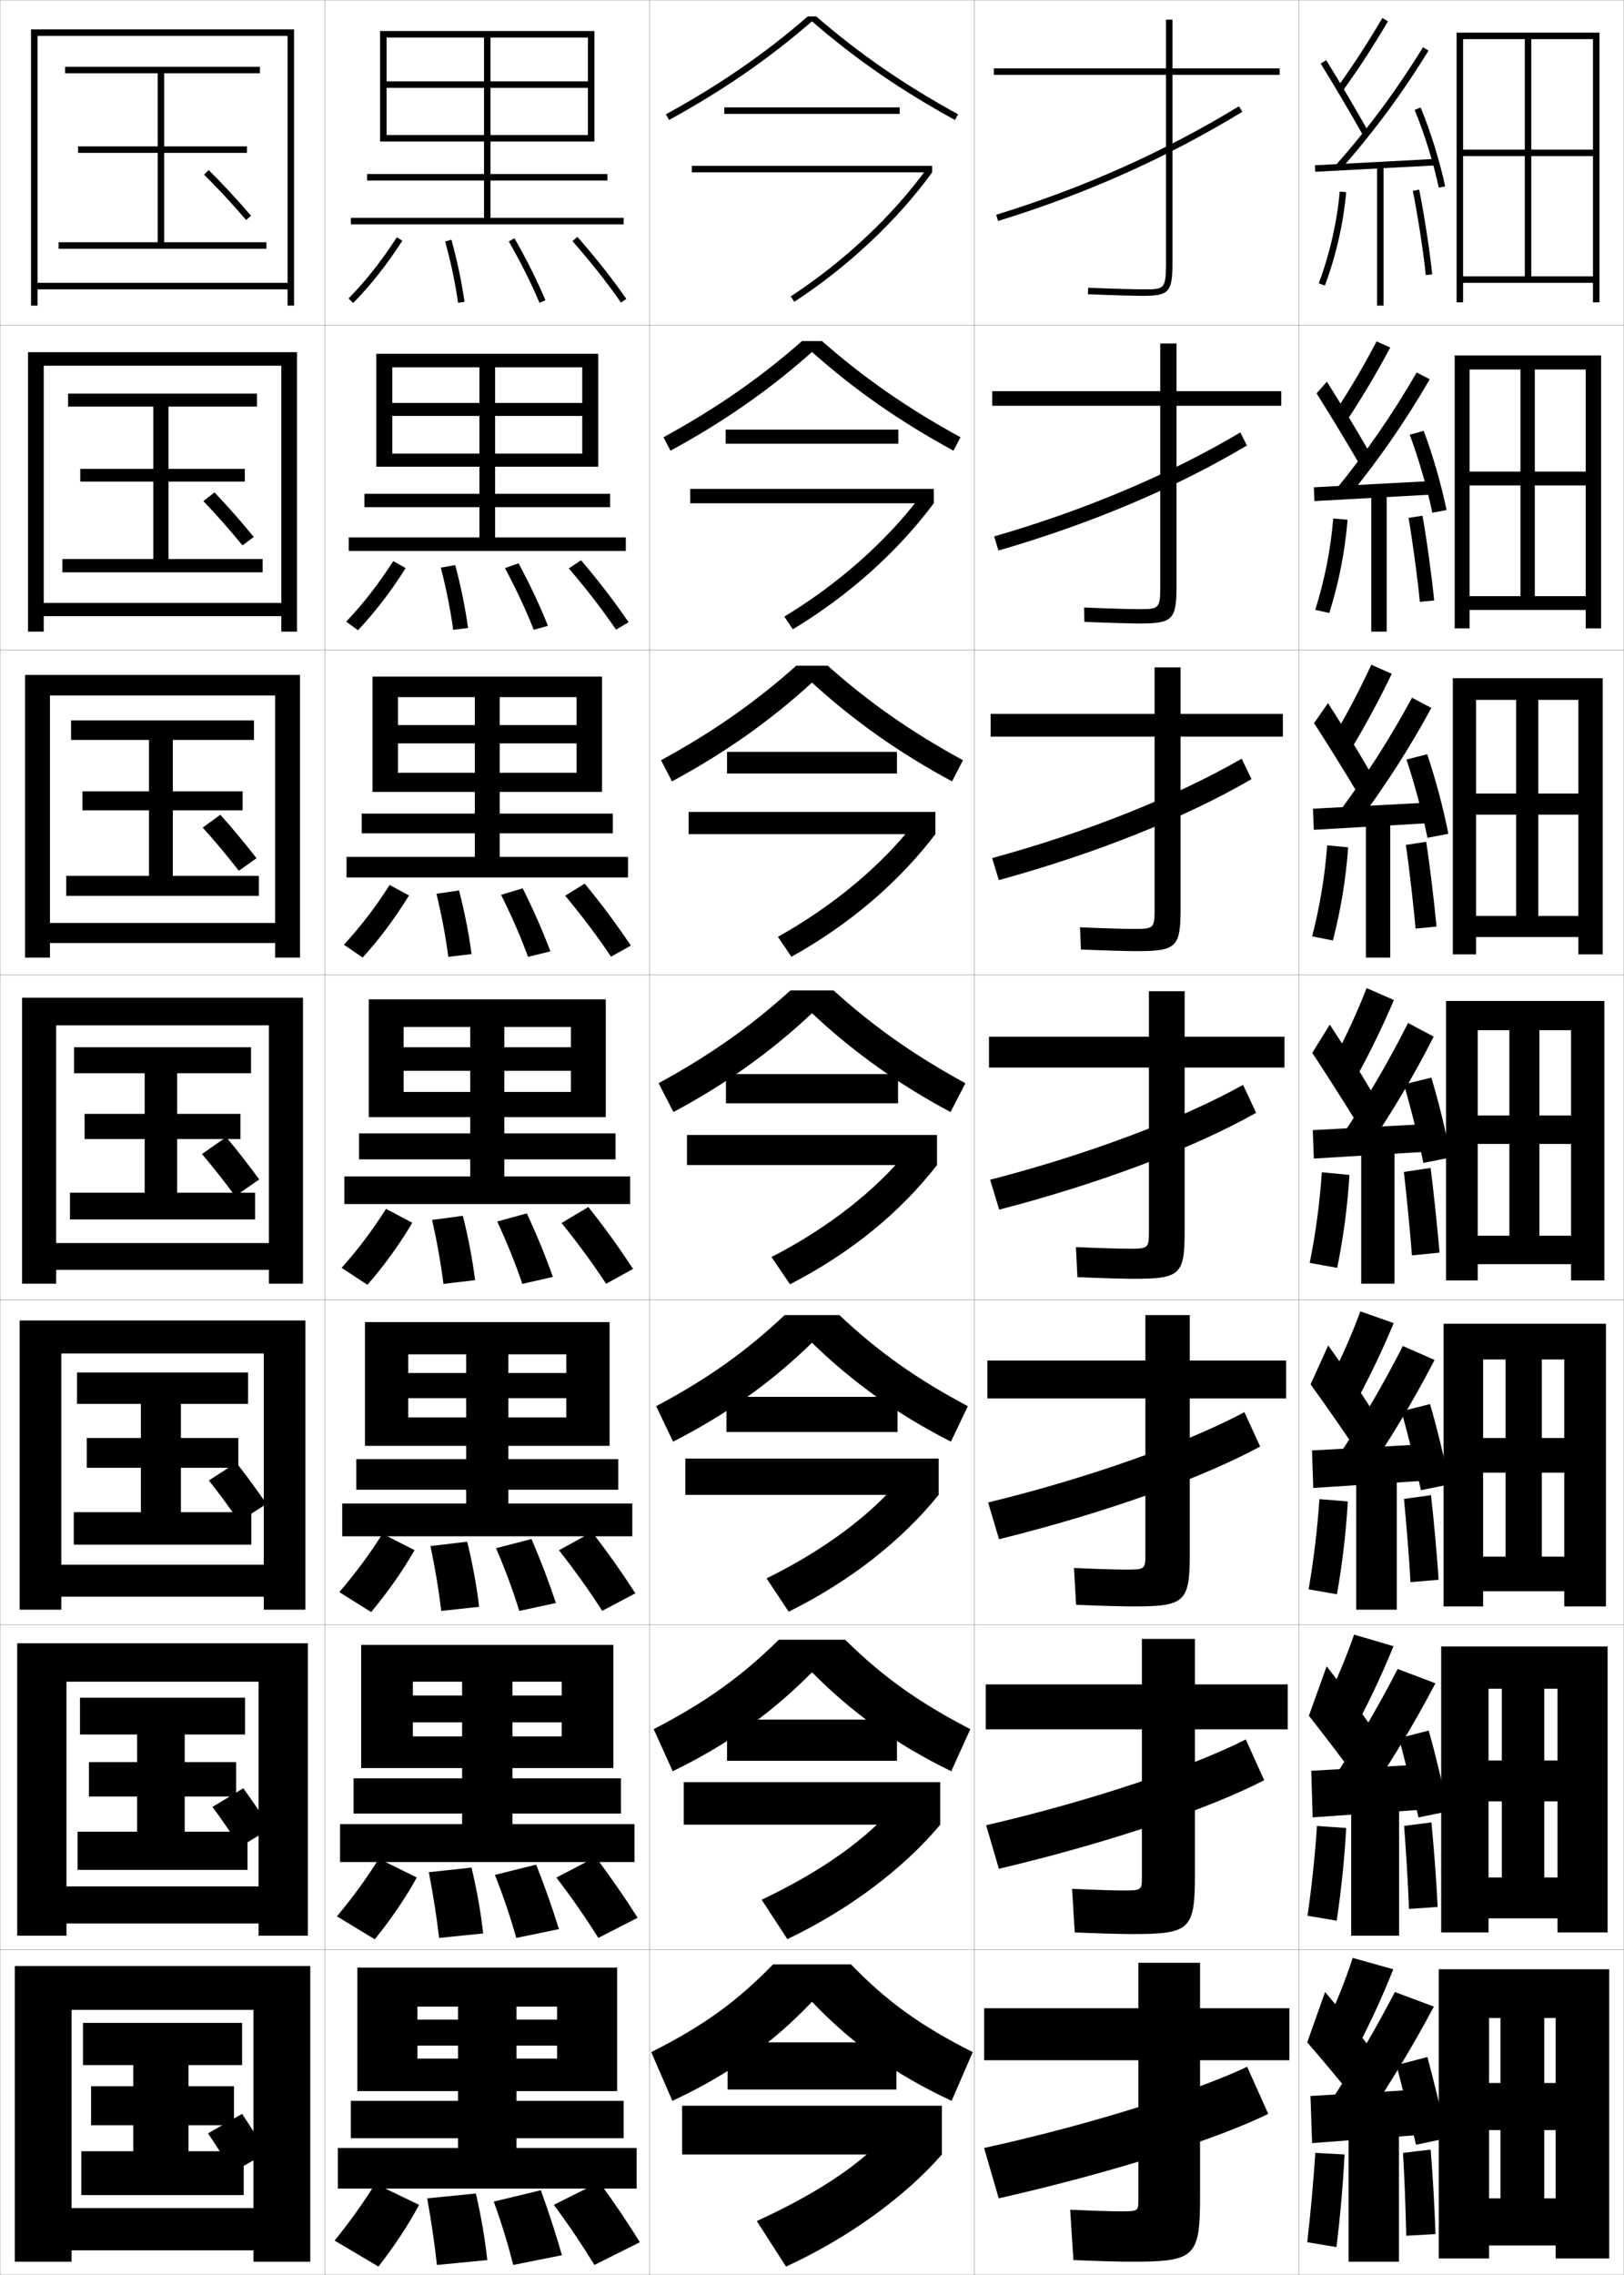 <?xml version="1.0" encoding="utf-8"?>
<!-- Generator: Adobe Illustrator 11 Build 225, SVG Export Plug-In . SVG Version: 6.0.0 Build 78)  -->
<!DOCTYPE svg PUBLIC "-//W3C//DTD SVG 1.0//EN"    "http://www.w3.org/TR/2001/REC-SVG-20010904/DTD/svg10.dtd">
<svg  xmlns="http://www.w3.org/2000/svg" xmlns:xlink="http://www.w3.org/1999/xlink" xmlns:a="http://ns.adobe.com/AdobeSVGViewerExtensions/3.0/"
	 width="500.1" height="700.1" viewBox="0 0 500.1 700.1"
	 overflow="visible" enable-background="new 0 0 500.1 700.1" xml:space="preserve">
		<g id="glyphs">
			<g>
				<rect x="0.05" y="0.05" fill="none" stroke="#999999" stroke-width="0.1" width="100" height="100"/> 
				<rect x="0.05" y="100.05" fill="none" stroke="#999999" stroke-width="0.1" width="100" height="100"/> 
				<rect x="0.05" y="200.05" fill="none" stroke="#999999" stroke-width="0.1" width="100" height="100"/> 
				<rect x="0.05" y="300.05" fill="none" stroke="#999999" stroke-width="0.1" width="100" height="100"/> 
				<rect x="0.05" y="400.05" fill="none" stroke="#999999" stroke-width="0.1" width="100" height="100"/> 
				<rect x="0.05" y="500.05" fill="none" stroke="#999999" stroke-width="0.1" width="100" height="100"/> 
				<rect x="0.05" y="600.05" fill="none" stroke="#999999" stroke-width="0.1" width="100" height="100"/> 
				<rect x="100.05" y="0.05" fill="none" stroke="#999999" stroke-width="0.1" width="100" height="100"/> 
				<rect x="100.05" y="100.05" fill="none" stroke="#999999" stroke-width="0.1" width="100" height="100"/> 
				<rect x="100.05" y="200.05" fill="none" stroke="#999999" stroke-width="0.1" width="100" height="100"/> 
				<rect x="100.05" y="300.05" fill="none" stroke="#999999" stroke-width="0.1" width="100" height="100"/> 
				<rect x="100.05" y="400.05" fill="none" stroke="#999999" stroke-width="0.1" width="100" height="100"/> 
				<rect x="100.05" y="500.05" fill="none" stroke="#999999" stroke-width="0.1" width="100" height="100"/> 
				<rect x="100.05" y="600.05" fill="none" stroke="#999999" stroke-width="0.1" width="100" height="100"/> 
				<rect x="200.05" y="0.05" fill="none" stroke="#999999" stroke-width="0.1" width="100" height="100"/> 
				<rect x="200.05" y="100.05" fill="none" stroke="#999999" stroke-width="0.1" width="100" height="100"/> 
				<rect x="200.05" y="200.05" fill="none" stroke="#999999" stroke-width="0.1" width="100" height="100"/> 
				<rect x="200.05" y="300.05" fill="none" stroke="#999999" stroke-width="0.1" width="100" height="100"/> 
				<rect x="200.05" y="400.05" fill="none" stroke="#999999" stroke-width="0.1" width="100" height="100"/> 
				<rect x="200.05" y="500.05" fill="none" stroke="#999999" stroke-width="0.1" width="100" height="100"/> 
				<rect x="200.05" y="600.05" fill="none" stroke="#999999" stroke-width="0.1" width="100" height="100"/> 
				<rect x="300.05" y="0.05" fill="none" stroke="#999999" stroke-width="0.1" width="100" height="100"/> 
				<rect x="300.05" y="100.05" fill="none" stroke="#999999" stroke-width="0.1" width="100" height="100"/> 
				<rect x="300.05" y="200.05" fill="none" stroke="#999999" stroke-width="0.1" width="100" height="100"/> 
				<rect x="300.05" y="300.05" fill="none" stroke="#999999" stroke-width="0.1" width="100" height="100"/> 
				<rect x="300.05" y="400.05" fill="none" stroke="#999999" stroke-width="0.1" width="100" height="100"/> 
				<rect x="300.05" y="500.05" fill="none" stroke="#999999" stroke-width="0.1" width="100" height="100"/> 
				<rect x="300.05" y="600.05" fill="none" stroke="#999999" stroke-width="0.1" width="100" height="100"/> 
				<rect x="400.05" y="0.05" fill="none" stroke="#999999" stroke-width="0.1" width="100" height="100"/> 
				<rect x="400.05" y="100.05" fill="none" stroke="#999999" stroke-width="0.1" width="100" height="100"/> 
				<rect x="400.05" y="200.05" fill="none" stroke="#999999" stroke-width="0.1" width="100" height="100"/> 
				<rect x="400.05" y="300.05" fill="none" stroke="#999999" stroke-width="0.1" width="100" height="100"/> 
				<rect x="400.05" y="400.05" fill="none" stroke="#999999" stroke-width="0.1" width="100" height="100"/> 
				<rect x="400.05" y="500.05" fill="none" stroke="#999999" stroke-width="0.1" width="100" height="100"/> 
				<rect x="400.05" y="600.05" fill="none" stroke="#999999" stroke-width="0.1" width="100" height="100"/> 
			</g>
			<g>
				<path d="M306.757,66.094l0.586,1.912c26.841-8.218,52.151-19.523,75.228-33.603
					l-1.041-1.707C358.596,46.688,333.438,57.925,306.757,66.094z"/>
				<path d="M306.139,165.086l1.322,4.344c28.437-8.223,54.781-19.364,76.522-32.336
					l-2.034-4.006C360.289,145.966,333.889,157.073,306.139,165.086z"/>
				<path d="M305.521,264.079l2.057,6.775c30.034-8.228,57.413-19.204,77.818-31.068
					l-3.026-6.305C361.983,245.246,334.34,256.22,305.521,264.079z"/>
				<path d="M304.903,363.071l2.793,9.207c31.63-8.233,60.043-19.044,79.113-29.802
					l-4.02-8.604C363.677,344.525,334.79,355.368,304.903,363.071z"/>
				<path d="M304.285,462.397l3.362,11.305c33.227-8.238,62.674-18.884,80.408-28.534
					l-4.846-10.569C365.37,444.138,335.24,454.85,304.285,462.397z"/>
				<path d="M303.668,561.724l3.931,13.402c34.822-8.243,65.305-18.724,81.704-27.268
					l-5.673-12.534C367.063,543.751,335.69,554.331,303.668,561.724z"/>
				<path d="M303.05,661.05l4.5,15.5c36.419-8.248,67.936-18.563,83-26l-6.5-14.5
					C368.757,643.363,336.141,653.812,303.05,661.05z"/>
			</g>
			<g>
				<path d="M394.05,21.05h-33v-15h-2v15h-53v2h53v58c0,8-0.528,8-7,8
					c-2.281,0-8.562-0.156-16.959-0.499l-0.082,1.998
					c8.426,0.345,14.74,0.501,17.041,0.501c7.906,0,9-1.215,9-10v-58h33V21.05z"/>
				<path d="M394.55,120.383h-32.25v-14.667h-5v14.667h-51.75v4.5h51.75v55.5
					c0,7.032-0.406,7.083-6.75,7.083c-2.358,0-8.527-0.159-16.716-0.5l0.098,4.416
					c8.393,0.344,14.641,0.5,17.201,0.5c9.977,0,11.167-1.242,11.167-11.5v-55.5h32.25
					V120.383z"/>
				<path d="M395.05,219.716h-31.5v-14.333h-8v14.333h-50.5v7h50.5v53
					c0,6.063-0.284,6.167-6.5,6.167c-2.435,0-8.492-0.162-16.473-0.5l0.278,6.833
					c8.358,0.343,14.541,0.5,17.361,0.5c12.047,0,13.333-1.27,13.333-13v-53
					h31.5V219.716z"/>
				<path d="M304.55,319.05v9.5h49.25v50.5c0,5.095-0.162,5.25-6.25,5.25
					c-2.511,0-8.457-0.164-16.229-0.5l0.459,9.25c8.324,0.342,14.44,0.5,17.521,0.5
					c14.117,0,15.5-1.297,15.5-14.5v-50.5h30.75v-9.5h-30.75v-14h-11v14H304.55z"/>
				<path d="M396.05,418.716h-29.667v-13.999h-13.667v13.999h-48.666v11.667h48.666v48
					c0,4.547-0.128,4.667-5.999,4.667c-2.588,0-8.423-0.167-15.987-0.5l0.64,11.333
					c8.29,0.341,14.341,0.5,17.681,0.5c15.882,0,17.333-1.338,17.333-16.333v-47.667
					h29.667V418.716z"/>
				<path d="M396.55,518.383h-28.583v-14h-16.334v14h-48.083v13.834h48.083v45.5
					c0,3.999-0.096,4.083-5.75,4.083c-2.663,0-8.387-0.169-15.743-0.5l0.82,13.417
					c8.256,0.34,14.24,0.5,17.84,0.5c17.646,0,19.167-1.379,19.167-18.167v-44.833
					h28.583V518.383z"/>
				<path d="M369.55,604.05h-19v14h-47.5v16h47.5v43c0,3.451-0.062,3.5-5.5,3.5
					c-2.74,0-8.352-0.172-15.5-0.5l1,15.5c8.223,0.339,14.141,0.5,18,0.5c19.411,0,21-1.419,21-20
					v-42h27.5v-16h-27.5V604.05z"/>
			</g>
			<g>
				<path d="M62.846,53.76c4.495,4.453,8.366,8.623,12.946,13.942l1.516-1.305
					c-4.616-5.361-8.52-9.566-13.054-14.059L62.846,53.76z"/>
				<path d="M74.668,167.843l3.479-2.587c-4.204-5.106-7.858-9.268-12.094-13.716
					l-3.423,2.684C66.864,158.654,70.484,162.759,74.668,167.843z"/>
				<path d="M73.545,267.985l5.442-3.87c-3.791-4.851-7.196-8.969-11.135-13.372
					l-5.438,3.947C66.388,259.095,69.758,263.136,73.545,267.985z"/>
				<path d="M72.421,368.126l7.405-5.152c-3.378-4.596-6.534-8.67-10.175-13.029
					l-7.453,5.211C65.911,359.536,69.031,363.513,72.421,368.126z"/>
			</g>
			<path d="M73.63,468.268l8.437-5.436c-2.988-4.34-5.916-8.371-9.283-12.686
				l-8.469,5.474C67.768,459.978,70.637,463.889,73.63,468.268z"/>
			<path d="M73.84,568.408l9.468-5.717c-2.597-4.085-5.297-8.073-8.392-12.344
				l-9.484,5.737C68.625,560.419,71.244,564.266,73.84,568.408z"/>
			<path d="M71.55,668.55l10.5-6c-2.207-3.829-4.679-7.774-7.5-12l-10.5,6
				C66.981,660.86,69.351,664.643,71.55,668.55z"/>
			<g>
				<g>
					<polygon points="88.55,87.05 11.55,87.05 11.55,89.05 88.55,89.05 
						88.55,94.05 90.55,94.05 90.55,9.05 9.55,9.05 9.55,94.05 
						11.55,94.05 11.55,11.05 88.55,11.05 "/>
					<polygon points="50.55,74.55 50.55,47.05 76.05,47.05 76.05,45.05 
						50.55,45.05 50.55,22.55 80.05,22.55 80.05,20.55 20.05,20.55 
						20.05,22.55 48.55,22.55 48.55,45.05 24.05,45.05 24.05,47.05 
						48.55,47.05 48.55,74.55 18.05,74.55 18.05,76.55 82.05,76.55 
						82.05,74.55 "/>
				</g>
				<g>
					<polygon points="86.633,185.55 13.466,185.55 13.466,189.633 86.633,189.633 
						86.633,194.383 91.466,194.383 91.466,108.383 8.633,108.383 8.633,194.383 
						13.466,194.383 13.466,112.55 86.633,112.55 "/>
					<polygon points="51.883,172.049 51.883,148.216 75.383,148.216 75.383,144.299 
						51.883,144.299 51.883,125.133 79.133,125.133 79.133,121.133 20.966,121.133 
						20.966,125.133 47.216,125.133 47.216,144.299 24.716,144.299 24.716,148.216 
						47.216,148.216 47.216,172.049 19.216,172.049 19.216,176.133 80.883,176.133 
						80.883,172.049 "/>
				</g>
				<g>
					<polygon points="84.716,284.05 15.383,284.05 15.383,290.216 84.716,290.216 
						84.716,294.716 92.383,294.716 92.383,207.716 7.716,207.716 7.716,294.716 
						15.383,294.716 15.383,214.05 84.716,214.05 "/>
					<polygon points="53.217,269.55 53.217,249.383 74.717,249.383 74.717,243.55 
						53.217,243.55 53.217,227.716 78.216,227.716 78.216,221.716 21.883,221.716 
						21.883,227.716 45.883,227.716 45.883,243.55 25.383,243.55 25.383,249.383 
						45.883,249.383 45.883,269.55 20.383,269.55 20.383,275.716 79.717,275.716 
						79.717,269.55 "/>
				</g>
				<g>
					<polygon points="82.8,382.55 17.3,382.55 17.3,390.8 82.8,390.8 
						82.8,395.05 93.3,395.05 93.3,307.05 6.8,307.05 6.8,395.05 
						17.3,395.05 17.3,315.55 82.8,315.55 "/>
					<polygon points="54.55,367.05 54.55,350.55 74.05,350.55 74.05,342.8 
						54.55,342.8 54.55,330.3 77.3,330.3 77.3,322.3 22.8,322.3 
						22.8,330.3 44.55,330.3 44.55,342.8 26.05,342.8 26.05,350.55 
						44.55,350.55 44.55,367.05 21.55,367.05 21.55,375.3 78.55,375.3 
						78.55,367.05 "/>
				</g>
				<g>
					<polygon points="81.216,481.55 18.883,481.55 18.883,491.383 81.216,491.383 
						81.216,495.383 94.05,495.383 94.05,406.383 6.049,406.383 6.049,495.383 
						18.883,495.383 18.883,416.55 81.216,416.55 "/>
					<polygon points="55.716,465.383 55.716,451.716 73.383,451.716 73.383,442.55 
						55.716,442.55 55.716,432.05 76.383,432.05 76.383,422.383 23.716,422.383 
						23.716,432.05 43.383,432.05 43.383,442.55 26.716,442.55 26.716,451.716 
						43.383,451.716 43.383,465.383 22.716,465.383 22.716,475.383 77.383,475.383 
						77.383,465.383 "/>
				</g>
				<g>
					<polygon points="79.633,580.55 20.466,580.55 20.466,591.967 79.633,591.967 
						79.633,595.717 94.8,595.717 94.8,505.717 5.3,505.717 5.3,595.717 
						20.466,595.717 20.466,517.55 79.633,517.55 "/>
					<polygon points="56.883,563.717 56.883,552.883 72.716,552.883 72.716,542.3 
						56.883,542.3 56.883,533.8 75.466,533.8 75.466,522.467 24.633,522.467 
						24.633,533.8 42.217,533.8 42.217,542.3 27.383,542.3 27.383,552.883 
						42.217,552.883 42.217,563.717 23.883,563.717 23.883,575.467 76.216,575.467 
						76.216,563.717 "/>
				</g>
				<g>
					<polygon points="78.05,679.55 22.05,679.55 22.05,692.55 78.05,692.55 
						78.05,696.05 95.55,696.05 95.55,605.05 4.55,605.05 4.55,696.05 
						22.05,696.05 22.05,618.55 78.05,618.55 "/>
					<polygon points="58.05,662.05 58.05,654.05 72.05,654.05 72.05,642.05 
						58.05,642.05 58.05,635.55 74.55,635.55 74.55,622.55 25.55,622.55 
						25.55,635.55 41.05,635.55 41.05,642.05 28.05,642.05 28.05,654.05 
						41.05,654.05 41.05,662.05 25.05,662.05 25.05,675.55 75.05,675.55 
						75.05,662.05 "/>
				</g>
			</g>
			<polygon points="119.05,11.55 181.05,11.55 181.05,25.05 151.05,25.05 
				151.05,11.55 149.05,11.55 149.05,25.05 119.05,25.05 119.05,27.05 
				149.05,27.05 149.05,53.55 113.05,53.55 113.05,55.55 149.05,55.55 
				149.05,67.05 108.05,67.05 108.05,69.05 192.05,69.05 192.05,67.05 
				151.05,67.05 151.05,55.55 187.05,55.55 187.05,53.55 151.05,53.55 
				151.05,27.05 181.05,27.05 181.05,41.55 119.05,41.55 119.05,43.55 
				183.05,43.55 183.05,9.55 117.05,9.55 117.05,43.55 119.05,43.55 "/>
			<g>
				<polygon points="152.466,124.008 152.466,113.049 147.633,113.049 147.633,124.008 
					120.799,124.008 120.799,128.008 147.633,128.008 147.633,151.966 112.216,151.966 
					112.216,156.091 147.633,156.091 147.633,165.383 107.383,165.383 107.383,169.55 
					192.716,169.55 192.716,165.383 152.466,165.383 152.466,156.091 187.883,156.091 
					187.883,151.966 152.466,151.966 152.466,128.008 179.3,128.008 179.3,139.591 
					120.799,139.591 120.799,143.633 184.216,143.633 184.216,108.883 115.883,108.883 
					115.883,143.633 120.799,143.633 120.799,113.049 179.3,113.049 179.3,124.008 "/>
				<polygon points="153.883,223.154 153.883,214.55 146.216,214.55 146.216,223.154 
					122.55,223.154 122.55,228.779 146.216,228.779 146.216,250.383 111.383,250.383 
					111.383,256.445 146.216,256.445 146.216,263.716 106.716,263.716 106.716,270.05 
					193.383,270.05 193.383,263.716 153.883,263.716 153.883,256.445 188.716,256.445 
					188.716,250.383 153.883,250.383 153.883,228.779 177.55,228.779 177.55,237.82 
					122.55,237.82 122.55,243.716 185.383,243.716 185.383,208.216 114.716,208.216 
					114.716,243.716 122.55,243.716 122.55,214.55 177.55,214.55 177.55,223.154 "/>
				<polygon points="155.3,322.3 155.3,316.05 144.8,316.05 144.8,322.3 
					124.3,322.3 124.3,329.55 144.8,329.55 144.8,348.8 110.55,348.8 
					110.55,356.8 144.8,356.8 144.8,362.05 106.05,362.05 106.05,370.55 
					194.05,370.55 194.05,362.05 155.3,362.05 155.3,356.8 189.55,356.8 
					189.55,348.8 155.3,348.8 155.3,329.55 175.8,329.55 175.8,336.05 
					124.3,336.05 124.3,343.8 186.55,343.8 186.55,307.55 113.55,307.55 
					113.55,343.8 124.3,343.8 124.3,316.05 175.8,316.05 175.8,322.3 "/>
			</g>
			<polygon points="156.55,422.55 156.55,416.8 143.55,416.8 143.55,422.55 
				125.717,422.55 125.717,430.3 143.55,430.3 143.55,449.05 109.717,449.05 
				109.717,458.466 143.55,458.466 143.55,462.716 105.383,462.716 105.383,472.8 
				194.717,472.8 194.717,462.716 156.55,462.716 156.55,458.466 190.383,458.466 
				190.383,449.05 156.55,449.05 156.55,430.3 174.383,430.3 174.383,436.216 
				125.717,436.216 125.717,444.966 187.717,444.966 187.717,406.884 112.383,406.884 
				112.383,444.966 125.717,444.966 125.717,416.8 174.383,416.8 174.383,422.55 "/>
			<polygon points="157.8,521.8 157.8,517.55 142.3,517.55 142.3,521.8 
				127.133,521.8 127.133,530.05 142.3,530.05 142.3,547.3 108.883,547.3 
				108.883,558.133 142.3,558.133 142.3,561.383 104.717,561.383 104.717,573.05 
				195.383,573.05 195.383,561.383 157.8,561.383 157.8,558.133 191.216,558.133 
				191.216,547.3 157.8,547.3 157.8,530.05 172.967,530.05 172.967,534.383 
				127.133,534.383 127.133,544.133 188.883,544.133 188.883,506.217 111.217,506.217 
				111.217,544.133 127.133,544.133 127.133,517.55 172.967,517.55 172.967,521.8 "/>
			<polygon points="159.05,621.55 159.05,617.55 141.05,617.55 141.05,621.55 
				128.55,621.55 128.55,629.55 141.05,629.55 141.05,646.55 108.05,646.55 
				108.05,658.05 141.05,658.05 141.05,661.05 104.05,661.05 104.05,673.55 
				196.05,673.55 196.05,661.05 159.05,661.05 159.05,658.05 192.05,658.05 
				192.05,646.55 159.05,646.55 159.05,629.55 171.55,629.55 171.55,633.55 
				128.55,633.55 128.55,643.55 190.05,643.55 190.05,605.55 110.05,605.55 
				110.05,643.55 128.55,643.55 128.55,617.55 171.55,617.55 171.55,621.55 "/>
			<g>
				<g>
					<path d="M115.55,672.05c-3.688,5.918-7.436,11.196-12.5,17.5l13.5,8
						c5.077-6.569,9.181-12.783,12.5-19L115.55,672.05z"/>
					<path d="M134.55,697.05l15.5-1.5c-0.682-6.406-1.848-13.247-3.5-20.5l-15,1.5
						C132.889,684.032,133.826,690.561,134.55,697.05z"/>
					<path d="M158.05,697.05l15-3c-1.802-6.273-3.944-12.91-6.5-20l-14.5,3.5
						C154.664,684.795,156.411,690.629,158.05,697.05z"/>
					<path d="M183.05,697.05l14-7c-3.668-5.931-7.764-11.983-12.5-18.5l-14,7
						C175.463,685.205,179.353,691.022,183.05,697.05z"/>
				</g>
				<g>
					<path d="M103.764,589.767l11.655,7.066c5.138-6.398,9.382-12.621,12.937-19.026
						l-11.697-5.765C112.809,578.179,108.875,583.605,103.764,589.767z"/>
					<path d="M135.218,596.406l13.58-1.38c-0.715-6.374-1.906-13.117-3.587-20.271
						l-13.155,1.422C133.472,583.508,134.47,589.977,135.218,596.406z"/>
					<path d="M158.979,596.406l13.141-2.714c-1.936-6.254-4.241-12.825-7.009-19.851
						l-12.706,3.165C155.214,584.149,157.185,590.042,158.979,596.406z"/>
					<path d="M184.246,596.395l12.107-6.19c-3.772-5.971-8.007-12.139-12.928-18.682
						l-12.084,6.304C176.401,584.475,180.456,590.354,184.246,596.395z"/>
				</g>
				<g>
					<path d="M104.479,489.983l9.81,6.133c5.199-6.229,9.584-12.46,13.375-19.052
						l-9.893-5.029C113.758,478.391,109.638,483.964,104.479,489.983z"/>
					<path d="M135.887,495.764l11.66-1.261c-0.749-6.343-1.964-12.988-3.675-20.042
						l-11.31,1.344C134.056,482.983,135.114,489.394,135.887,495.764z"/>
					<path d="M159.909,495.764l11.281-2.428c-2.069-6.234-4.539-12.742-7.518-19.701
						l-10.912,2.83C155.765,483.505,157.959,489.454,159.909,495.764z"/>
					<path d="M185.443,495.74l10.214-5.381c-3.876-6.012-8.251-12.294-13.356-18.863
						l-10.167,5.607C177.34,483.745,181.561,489.686,185.443,495.74z"/>
				</g>
				<g>
					<path d="M105.192,390.2l7.965,5.199c5.26-6.058,9.786-12.298,13.812-19.078
						l-8.09-4.293C114.706,378.603,110.399,384.323,105.192,390.2z"/>
					<path d="M136.555,395.12l9.74-1.141c-0.782-6.311-2.023-12.858-3.763-19.812
						l-9.465,1.266C134.64,382.459,135.758,388.811,136.555,395.12z"/>
					<path d="M160.839,395.12l9.422-2.141c-2.203-6.215-4.836-12.658-8.027-19.553
						l-9.117,2.496C156.315,382.86,158.733,388.867,160.839,395.12z"/>
					<path d="M186.64,395.085l8.32-4.57c-3.98-6.053-8.494-12.45-13.784-19.045
						l-8.252,4.91C178.278,383.015,182.665,389.017,186.64,395.085z"/>
				</g>
				<g>
					<path d="M105.907,290.75l5.786,3.933c5.321-5.888,9.988-12.137,14.25-19.105
						l-5.954-3.223C115.653,279.147,111.161,285.015,105.907,290.75z"/>
					<path d="M138.056,294.477l7.154-0.854c-0.816-6.278-2.083-12.729-3.851-19.583
						l-6.953,1.02C136.056,281.934,137.235,288.227,138.056,294.477z"/>
					<path d="M162.602,294.477l6.895-1.687c-2.336-6.196-5.133-12.575-8.536-19.404
						l-6.657,1.995C157.699,282.215,160.341,288.279,162.602,294.477z"/>
					<path d="M188.169,294.43l6.094-3.428c-4.085-6.093-8.738-12.439-14.212-19.06
						l-6.002,3.713C179.55,282.284,184.102,288.347,188.169,294.43z"/>
				</g>
				<g>
					<path d="M106.622,191.3l3.607,2.667c5.382-5.717,10.19-11.975,14.688-19.131
						l-3.818-2.153C116.602,179.692,111.923,185.708,106.622,191.3z"/>
					<path d="M139.558,193.834l4.567-0.568c-0.849-6.247-2.141-12.6-3.938-19.354
						l-4.441,0.775C137.473,181.41,138.712,187.644,139.558,193.834z"/>
					<path d="M164.366,193.833l4.368-1.233c-2.469-6.176-5.43-12.491-9.044-19.255
						l-4.197,1.494C159.083,181.57,161.949,187.693,164.366,193.833z"/>
					<path d="M189.7,193.776l3.867-2.285c-4.189-6.133-8.98-12.428-14.64-19.074
						l-3.753,2.516C180.821,181.554,185.54,187.679,189.7,193.776z"/>
				</g>
				<g>
					<path d="M107.336,91.85L108.764,93.25c5.444-5.547,10.393-11.813,15.127-19.158
						l-1.682-1.084C117.55,80.237,112.685,86.399,107.336,91.85z"/>
					<path d="M137.085,74.314c1.805,6.571,3.104,12.746,3.975,18.876l1.98-0.281
						c-0.883-6.215-2.199-12.47-4.025-19.124L137.085,74.314z"/>
					<path d="M156.682,74.296c3.785,6.629,6.875,12.81,9.447,18.894l1.842-0.779
						c-2.603-6.157-5.728-12.407-9.553-19.106L156.682,74.296z"/>
					<path d="M176.298,74.209c5.795,6.614,10.679,12.801,14.932,18.912l1.641-1.143
						c-4.294-6.173-9.224-12.416-15.068-19.088L176.298,74.209z"/>
				</g>
			</g>
			<g>
				<path d="M251.35,5.05H248.75c-13.21,11.456-27.111,21.044-43.681,30.123
					l0.961,1.754c16.693-9.146,30.701-18.816,44.02-30.365
					c13.318,11.549,27.326,21.219,44.02,30.365l0.961-1.754
					C278.461,26.094,264.56,16.506,251.35,5.05z"/>
				<path d="M253.127,104.966h-6.155c-12.947,11.379-26.406,20.714-42.657,29.603
					l2.164,4.128c16.422-8.916,30.46-18.709,43.57-30.381
					c13.11,11.672,27.147,21.466,43.569,30.381l2.164-4.128
					C279.532,125.681,266.074,116.345,253.127,104.966z"/>
				<path d="M254.904,204.883h-9.709c-12.685,11.302-25.701,20.384-41.632,29.082
					l3.367,6.502c16.15-8.684,30.218-18.604,43.12-30.398
					c12.901,11.795,26.97,21.714,43.12,30.398l3.367-6.502
					C280.604,225.268,267.589,216.186,254.904,204.883z"/>
				<path d="M250.05,311.823c12.693,11.918,26.791,21.962,42.67,30.415l4.57-8.877
					c-15.613-8.507-28.187-17.336-40.608-28.562h-13.264
					c-12.422,11.226-24.995,20.055-40.608,28.562l4.57,8.877
					C223.259,333.785,237.356,323.741,250.05,311.823z"/>
				<path d="M250.05,413.232c12.473,12.166,26.359,22.091,42.779,30.442l5.214-10.918
					c-15.887-8.439-27.595-16.764-39.572-28.041H241.628
					c-11.978,11.277-23.686,19.602-39.572,28.041l5.213,10.918
					C223.689,435.323,237.576,425.398,250.05,413.232z"/>
				<path d="M250.05,514.641c12.253,12.415,25.929,22.222,42.89,30.472l5.857-12.959
					c-16.16-8.372-27.003-16.192-38.536-27.521h-20.421
					c-11.533,11.328-22.377,19.148-38.536,27.521l5.856,12.959
					C224.121,536.862,237.796,527.056,250.05,514.641z"/>
				<path d="M250.05,616.05c12.033,12.663,25.498,22.351,43,30.5l6.5-15
					c-16.433-8.306-26.411-15.621-37.5-27h-24c-11.089,11.379-21.067,18.694-37.5,27l6.5,15
					C224.552,638.4,238.017,628.713,250.05,616.05z"/>
			</g>
			<g>
				<g>
					<rect x="224.05" y="628.55" width="52" height="14.5"/> 
					<rect x="210.05" y="648.05" width="80" height="15"/> 
					<path d="M274.05,656.05c-8.402,9.439-20.948,18.267-41,27.5l9,14
						c19.495-8.941,36.875-21.746,48-34.5L274.05,656.05z"/>
				</g>
				<g>
					<rect x="223.883" y="529.216" width="52.333" height="12.667"/> 
					<rect x="210.549" y="548.466" width="79" height="13.084"/> 
					<path d="M234.555,584.652l7.905,12.128c19.306-9.22,35.865-21.855,47.089-35.23
						l-13.704-6.086C267.052,565.713,253.734,575.525,234.555,584.652z"/>
				</g>
				<g>
					<rect x="223.716" y="429.883" width="52.667" height="10.834"/> 
					<rect x="211.05" y="448.883" width="78" height="11.167"/> 
					<path d="M236.062,485.755l6.81,10.257c19.117-9.498,34.854-21.965,46.178-35.962
						l-11.408-5.171C268.456,465.938,254.367,476.733,236.062,485.755z"/>
				</g>
				<g>
					<rect x="223.55" y="330.55" width="53" height="9"/> 
					<rect x="211.55" y="349.3" width="77" height="9.25"/> 
					<path d="M237.567,386.857l5.715,8.385c18.928-9.775,33.844-22.073,45.268-36.692
						l-9.112-4.257C269.86,366.161,255,377.942,237.567,386.857z"/>
				</g>
			</g>
			<g>
				<g>
					<rect x="223.883" y="231.383" width="52.333" height="6.667"/> 
					<rect x="212.049" y="249.883" width="76" height="6.833"/> 
					<path d="M239.545,288.309l4.175,6.147c18.143-10.128,33.113-23.043,44.33-37.74
						l-6.614-3.23C271.497,266.285,256.626,278.796,239.545,288.309z"/>
				</g>
				<g>
					<rect x="223.466" y="132.216" width="53.167" height="4.333"/> 
					<rect x="212.55" y="150.466" width="75" height="4.417"/> 
					<path d="M241.524,189.761l2.634,3.91c17.359-10.482,32.382-24.013,43.392-38.788
						l-4.115-2.203C273.134,166.41,258.253,179.65,241.524,189.761z"/>
				</g>
				<g>
					<rect x="223.05" y="33.05" width="54" height="2"/> 
					<rect x="213.05" y="51.05" width="74" height="2"/> 
					<path d="M243.503,91.213l1.094,1.673c16.575-10.836,31.651-24.983,42.453-39.836
						l-1.617-1.176C274.771,66.534,259.879,80.505,243.503,91.213z"/>
				</g>
			</g>
			<g>
				<path d="M411.739,26.964l1.621,1.172c4.969-6.881,9.564-13.939,14.052-21.58
					L425.688,5.544C421.233,13.128,416.671,20.136,411.739,26.964z"/>
				<path d="M406.7,19.577c3.989,6.424,9.205,15.25,12.978,21.963l1.744-0.98
					c-3.786-6.735-9.02-15.592-13.022-22.037L406.7,19.577z"/>
				<path d="M411.3,50.889l1.5,1.322c10.246-11.618,19.111-23.604,27.103-36.639
					l-1.705-1.045C430.267,27.463,421.469,39.356,411.3,50.889z"/>
				
					<rect x="422.8" y="32.273" transform="matrix(-0.053 -0.999 0.999 -0.053 395.182 476.953)" width="1.999" height="37.553"/> 
				<path d="M435.626,33.832c3.002,7.247,5.786,16.192,7.446,23.928l1.955-0.42
					c-1.684-7.847-4.508-16.921-7.554-24.273L435.626,33.832z"/>
				<rect x="424.05" y="51.05" width="2" height="43"/> 
				<path d="M406.112,87.2l1.875,0.699c3.447-9.248,5.715-19.193,6.559-28.762
					l-1.992-0.176C411.726,68.354,409.499,78.119,406.112,87.2z"/>
				<path d="M435.069,58.749c1.478,7.267,3.303,19.128,3.985,25.901l1.99-0.201
					c-0.688-6.827-2.527-18.779-4.015-26.099L435.069,58.749z"/>
			</g>
			<g>
				<g>
					<path d="M411.374,126.411l3.704,2.528c4.658-7.067,8.944-14.302,13.04-21.981
						l-4.202-1.898C419.99,112.548,415.886,119.55,411.374,126.411z"/>
					<path d="M405.427,121.059c4.053,6.393,9.335,15.104,13.068,21.569l3.131-3.54
						c-3.693-6.467-8.877-15.103-13.018-21.631L405.427,121.059z"/>
					<path d="M411.423,150.597l3.606,2.573c9.529-11.64,17.765-23.529,25.248-36.449
						l-4.02-2.092C428.898,127.369,420.783,139.116,411.423,150.597z"/>
					<polygon points="404.596,149.968 404.771,154.215 442.188,152.132 442.096,147.968 "/>
					<path d="M434.118,133.791c2.705,7.203,5.36,16.396,6.958,24.01l4.382-0.835
						c-1.595-7.751-4.272-17.051-7.041-24.375L434.118,133.791z"/>
					<rect x="422.268" y="151.633" width="4.75" height="42.75"/> 
					<path d="M405.023,187.688l4.32,0.975c2.934-9.27,4.875-19.132,5.629-28.709
						l-4.41-0.39C409.8,168.951,407.893,178.596,405.023,187.688z"/>
					<path d="M441.639,184.8c-0.609-6.444-2.339-19.249-3.597-26.086l-4.299,0.674
						c1.215,6.783,2.9,19.443,3.486,25.83L441.639,184.8z"/>
				</g>
				<g>
					<path d="M411.137,225.857l5.413,3.885c4.348-7.253,8.324-14.665,12.029-22.384
						l-6.306-2.784C418.876,211.969,415.229,218.963,411.137,225.857z"/>
					<path d="M404.657,222.541c4.115,6.362,9.465,14.956,13.16,21.176l4.141-6.1
						c-3.6-6.199-8.732-14.614-13.013-21.226L404.657,222.541z"/>
					<path d="M412.05,250.305l5.337,3.824c8.813-11.661,16.419-23.455,23.394-36.258
						l-5.959-3.14C428.034,227.275,420.601,238.874,412.05,250.305z"/>
					<polygon points="404.323,248.885 404.569,255.382 441.903,253.215 441.823,246.885 "/>
					<path d="M433.114,233.75c2.407,7.158,4.934,16.599,6.47,24.093l6.435-1.251
						c-1.506-7.656-4.037-17.18-6.53-24.475L433.114,233.75z"/>
					<rect x="420.614" y="252.217" width="7.5" height="42.5"/> 
					<path d="M404.063,288.175l6.391,1.251c2.419-9.292,4.035-19.072,4.699-28.657
						l-6.454-0.604C408.003,269.546,406.415,279.071,404.063,288.175z"/>
					<path d="M442.36,285.15c-0.529-6.061-2.149-19.717-3.178-26.075l-6.262,0.949
						c0.952,6.299,2.498,19.758,2.987,25.76L442.36,285.15z"/>
				</g>
				<g>
					<path d="M420.846,304.09c-2.87,7.299-6.057,14.287-9.731,21.214l7.121,5.241
						c4.038-7.439,7.704-15.027,11.019-22.785L420.846,304.09z"/>
					<path d="M404.103,324.023c4.179,6.33,9.594,14.809,13.251,20.781l5.152-8.659
						c-3.507-5.931-8.59-14.125-13.009-20.819L404.103,324.023z"/>
					<path d="M412.891,350.013l7.068,5.074c8.097-11.683,15.072-23.38,21.54-36.068
						l-7.898-4.188C427.384,327.182,420.634,338.633,412.891,350.013z"/>
					<polygon points="441.767,345.801 404.267,347.801 404.583,356.549 441.833,354.299 "/>
					<path d="M432.325,333.709c2.109,7.113,4.508,16.802,5.981,24.175l8.486-1.667
						c-1.417-7.561-3.802-17.309-6.019-24.576L432.325,333.709z"/>
					<rect x="419.175" y="352.8" width="10.25" height="42.25"/> 
					<path d="M407.051,360.766c-0.63,9.376-1.898,18.781-3.731,27.896l8.461,1.526
						c1.903-9.314,3.193-19.011,3.769-28.604L407.051,360.766z"/>
					<path d="M443.298,385.5c-0.451-5.678-1.961-20.187-2.761-26.062l-8.225,1.225
						c0.69,5.815,2.096,20.073,2.489,25.688L443.298,385.5z"/>
				</g>
				<g>
					<path d="M409.593,424.72l8.58,5.66c4.047-7.549,7.731-15.313,11.014-23.189
						l-10.273-3.613C416.216,410.856,413.163,417.838,409.593,424.72z"/>
					<path d="M403.585,426.032c4.293,5.939,9.971,14.085,13.834,19.854l5.102-11.939
						c-3.664-5.706-8.902-13.471-13.506-19.879L403.585,426.032z"/>
					<path d="M411.526,449.024l8.713,5.383c8.053-11.672,15-23.273,21.527-35.879
						l-9.766-4.291C425.794,426.425,419.129,437.728,411.526,449.024z"/>
					<polygon points="440.194,444.384 404.028,446.384 404.405,457.925 440.239,455.591 "/>
					<path d="M431.567,434.323c2,7.059,4.455,17.004,5.986,24.283l8.824-1.778
						c-1.451-7.497-3.878-17.485-6.012-24.718L431.567,434.323z"/>
					<rect x="417.634" y="453.384" width="12.5" height="42"/> 
					<path d="M402.979,489.124l8.725,1.518c1.656-9.354,2.795-18.973,3.346-28.568
						l-8.75-0.713C405.674,470.713,404.555,479.991,402.979,489.124z"/>
					<path d="M443.007,486.183c-0.416-6.992-1.588-19.496-2.34-26.041l-8.316,1.15
						c0.61,6.504,1.65,18.676,1.992,25.625L443.007,486.183z"/>
				</g>
				<g>
					<path d="M408.071,524.135l10.04,6.08c4.055-7.658,7.758-15.6,11.007-23.595
						l-12.137-3.557C414.457,510.325,411.538,517.299,408.071,524.135z"/>
					<path d="M403.067,528.041c4.407,5.55,10.347,13.361,14.417,18.927l5.051-15.22
						c-3.82-5.482-9.214-12.816-14.003-18.939L403.067,528.041z"/>
					<path d="M410.163,548.037l10.356,5.691c8.01-11.661,14.929-23.167,21.514-35.689
						l-11.633-4.396C424.204,525.667,417.624,536.822,410.163,548.037z"/>
					<polygon points="438.622,542.967 403.789,544.967 404.228,559.3 438.645,556.883 "/>
					<path d="M430.809,534.937c1.892,7.004,4.402,17.208,5.993,24.392l9.162-1.889
						c-1.485-7.433-3.955-17.661-6.006-24.859L430.809,534.937z"/>
					<rect x="416.092" y="553.967" width="14.75" height="41.75"/> 
					<path d="M402.64,589.587l8.987,1.509c1.409-9.393,2.398-18.935,2.923-28.534
						l-9-0.606C404.927,571.284,403.957,580.437,402.64,589.587z"/>
					<path d="M442.716,586.866c-0.38-8.307-1.215-18.808-1.92-26.021l-8.408,1.075
						c0.531,7.192,1.205,17.279,1.496,25.562L442.716,586.866z"/>
				</g>
			</g>
			<g>
				<path d="M408.05,623.55l10,6.5c4.062-7.768,7.784-15.886,11-24l-12.5-3.5
					C414.198,609.793,411.412,616.76,408.05,623.55z"/>
				<path d="M402.55,628.55c4.521,5.159,10.724,12.638,15,18l5-15.5
					c-3.977-5.259-9.525-12.163-14.5-18L402.55,628.55z"/>
				<g>
					<path d="M409.55,647.05l10.5,6c7.966-11.651,14.856-23.062,21.5-35.5l-12-4.5
						C423.364,624.91,416.869,635.917,409.55,647.05z"/>
				</g>
				<polygon points="437.05,657.05 437.05,643.05 403.55,645.05 404.05,659.55 "/>
				<g>
					<path d="M430.05,635.55c1.783,6.949,4.351,17.411,6,24.5l9.5-2
						c-1.52-7.368-4.032-17.837-6-25L430.05,635.55z"/>
				</g>
				<rect x="415.3" y="654.55" width="15.5" height="41.5"/> 
				<path d="M402.55,690.05l9,1.5c1.162-9.433,2.002-18.897,2.5-28.5l-9-0.5
					C404.43,671.855,403.61,680.882,402.55,690.05z"/>
				<path d="M442.05,687.55c-0.344-9.621-0.842-18.118-1.5-26l-8.5,1
					c0.452,7.882,0.761,15.883,1,25.5L442.05,687.55z"/>
			</g>
			<g>
				<polygon points="450.55,12.05 490.55,12.05 490.55,46.05 450.55,46.05 
					450.55,48.05 490.55,48.05 490.55,85.05 471.55,85.05 471.55,12.05 
					469.55,12.05 469.55,85.05 450.55,85.05 450.55,87.05 490.55,87.05 
					490.55,93.05 492.55,93.05 492.55,10.05 448.55,10.05 448.55,93.05 
					450.55,93.05 "/>
				<polygon points="452.55,113.717 488.3,113.717 488.3,145.133 452.55,145.133 
					452.55,149.383 488.3,149.383 488.3,183.466 472.634,183.466 472.634,113.717 
					468.216,113.717 468.216,183.466 452.55,183.466 452.55,187.717 488.3,187.717 
					488.3,193.383 493.05,193.383 493.05,109.383 447.966,109.383 447.966,193.383 
					452.55,193.383 "/>
				<polygon points="454.55,215.383 486.05,215.383 486.05,244.216 454.55,244.216 
					454.55,250.716 486.05,250.716 486.05,281.883 473.717,281.883 473.717,215.383 
					466.883,215.383 466.883,281.883 454.55,281.883 454.55,288.383 486.05,288.383 
					486.05,293.716 493.55,293.716 493.55,208.716 447.383,208.716 447.383,293.716 
					454.55,293.716 "/>
			</g>
			<g>
				<polygon points="455.05,317.05 483.8,317.05 483.8,343.3 455.05,343.3 
					455.05,352.05 483.8,352.05 483.8,380.3 474.05,380.3 474.05,317.05 
					464.8,317.05 464.8,380.3 455.05,380.3 455.05,389.05 483.8,389.05 
					483.8,394.05 494.05,394.05 494.05,308.05 445.3,308.05 445.3,394.05 
					455.05,394.05 "/>
				<polygon points="456.716,418.384 481.716,418.384 481.716,442.55 456.716,442.55 
					456.716,453.216 481.716,453.216 481.716,479.05 474.8,479.05 474.8,418.384 
					463.634,418.384 463.634,479.05 456.716,479.05 456.716,489.716 481.716,489.716 
					481.716,494.384 494.55,494.384 494.55,407.384 444.55,407.384 444.55,494.384 
					456.716,494.384 "/>
				<polygon points="458.383,519.717 479.633,519.717 479.633,541.8 458.383,541.8 
					458.383,554.383 479.633,554.383 479.633,577.8 475.55,577.8 475.55,519.717 
					462.467,519.717 462.467,577.8 458.383,577.8 458.383,590.383 479.633,590.383 
					479.633,594.717 495.05,594.717 495.05,506.717 443.8,506.717 443.8,594.717 
					458.383,594.717 "/>
			</g>
			<polygon points="458.55,621.05 479.05,621.05 479.05,641.05 458.55,641.05 
				458.55,655.55 479.05,655.55 479.05,676.55 475.55,676.55 475.55,621.05 
				462.05,621.05 462.05,676.55 458.55,676.55 458.55,691.05 479.05,691.05 
				479.05,695.05 495.55,695.05 495.55,606.05 443.05,606.05 443.05,695.05 
				458.55,695.05 "/>
		</g>
	</svg>
